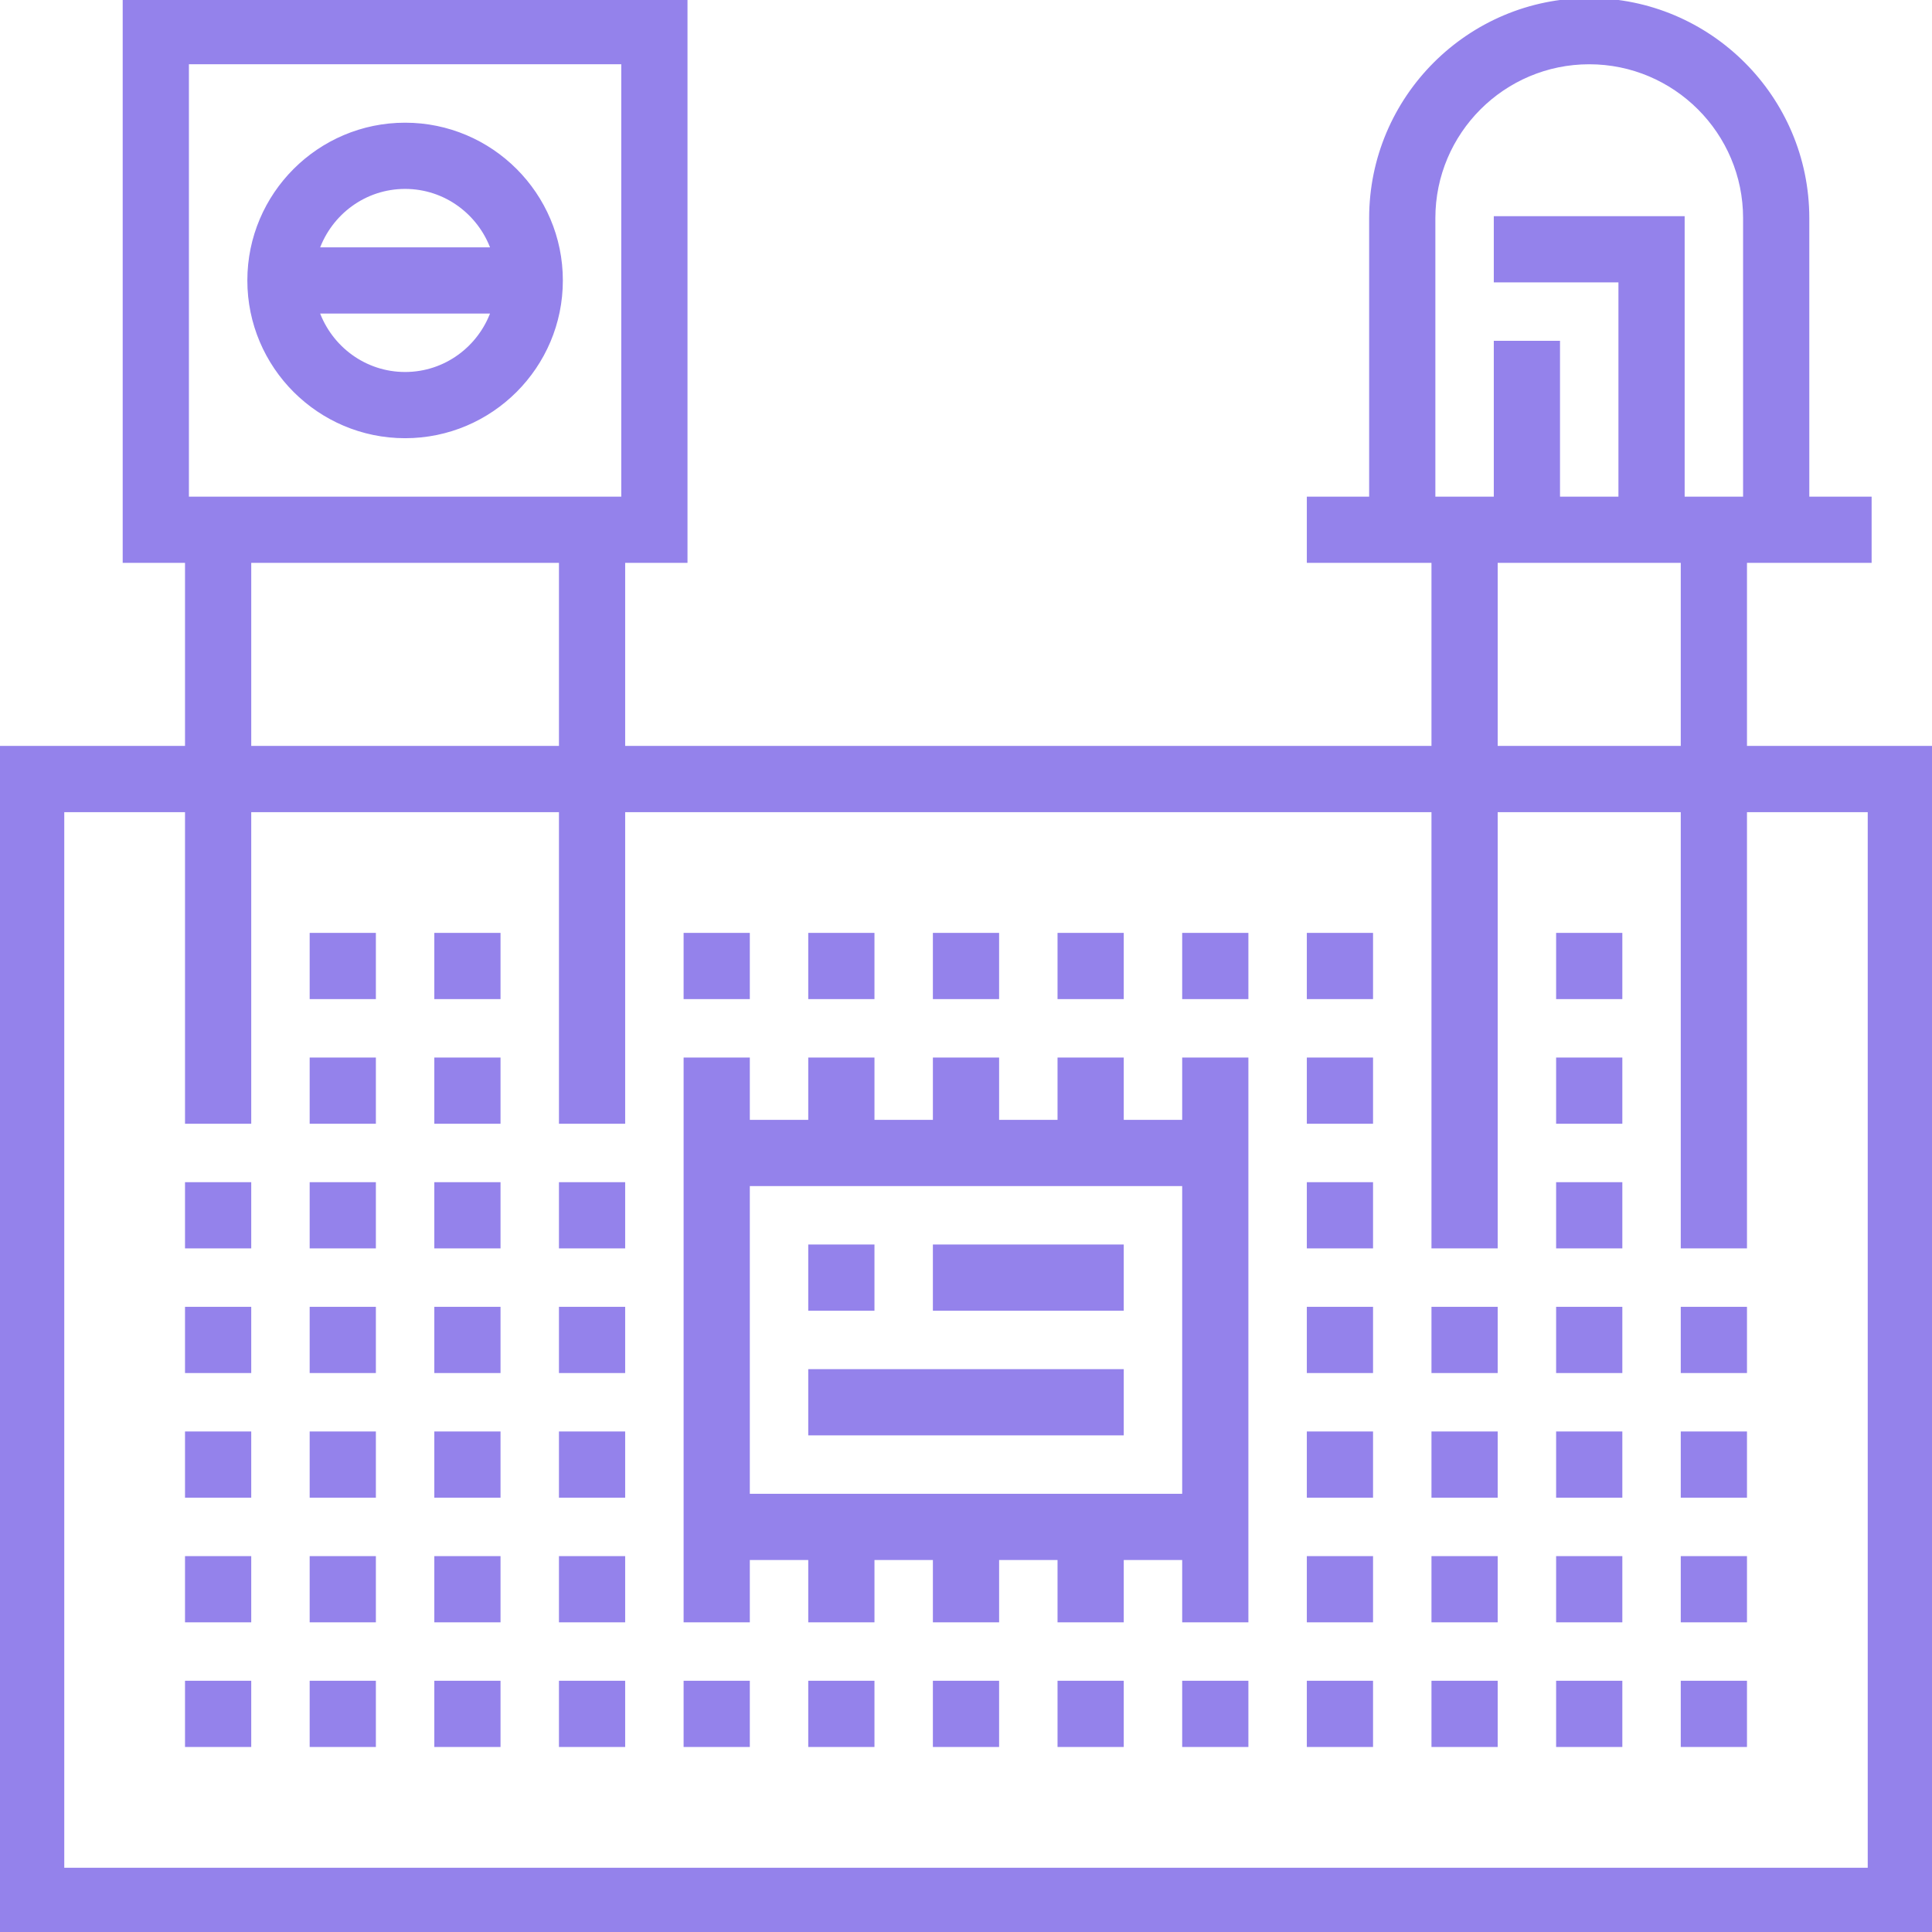 <!DOCTYPE svg PUBLIC "-//W3C//DTD SVG 1.1//EN" "http://www.w3.org/Graphics/SVG/1.1/DTD/svg11.dtd">
<!-- Uploaded to: SVG Repo, www.svgrepo.com, Transformed by: SVG Repo Mixer Tools -->
<svg fill="#9482EB" version="1.1" id="Layer_1" xmlns="http://www.w3.org/2000/svg" xmlns:xlink="http://www.w3.org/1999/xlink" viewBox="0 0 496 496" xml:space="preserve" width="800px" height="800px" stroke="#9482EB">
<g id="SVGRepo_bgCarrier" stroke-width="0"/>
<g id="SVGRepo_tracerCarrier" stroke-linecap="round" stroke-linejoin="round"/>
<g id="SVGRepo_iconCarrier"> <g> <g> <g> <path d="M448,192v-48h32v-16h-16V56c0-30.872-25.128-56-56-56s-56,25.128-56,56v72h-16v16h32v48H160v-48h16V0H32v144h16v48H0v304 h496V192H448z M368,56c0-22.056,17.944-40,40-40c22.056,0,40,17.944,40,40v72h-16V56h-48v16h32v56h-16V88h-16v40h-16V56z M432,144v48h-48v-48H432z M48,16h112v112H48V16z M144,144v48H64v-48H144z M480,480H16V208h32v80h16v-80h80v80h16v-80h208v112h16 V208h48v112h16V208h32V480z"/> <rect x="176" y="240" width="16" height="16"/> <rect x="304" y="240" width="16" height="16"/> <path d="M304,288h-16v-16h-16v16h-16v-16h-16v16h-16v-16h-16v16h-16v-16h-16v16v112v16h16v-16h16v16h16v-16h16v16h16v-16h16v16 h16v-16h16v16h16v-16V288v-16h-16V288z M304,384H192v-80h112V384z"/> <rect x="144" y="304" width="16" height="16"/> <rect x="112" y="240" width="16" height="16"/> <rect x="112" y="272" width="16" height="16"/> <rect x="112" y="304" width="16" height="16"/> <rect x="80" y="240" width="16" height="16"/> <rect x="80" y="272" width="16" height="16"/> <rect x="80" y="304" width="16" height="16"/> <rect x="48" y="304" width="16" height="16"/> <rect x="336" y="240" width="16" height="16"/> <rect x="400" y="240" width="16" height="16"/> <rect x="336" y="272" width="16" height="16"/> <rect x="208" y="240" width="16" height="16"/> <rect x="240" y="240" width="16" height="16"/> <rect x="272" y="240" width="16" height="16"/> <rect x="400" y="272" width="16" height="16"/> <rect x="336" y="304" width="16" height="16"/> <rect x="400" y="304" width="16" height="16"/> <rect x="48" y="336" width="16" height="16"/> <rect x="80" y="336" width="16" height="16"/> <rect x="112" y="336" width="16" height="16"/> <rect x="144" y="336" width="16" height="16"/> <rect x="336" y="336" width="16" height="16"/> <rect x="368" y="336" width="16" height="16"/> <rect x="400" y="336" width="16" height="16"/> <rect x="432" y="336" width="16" height="16"/> <rect x="48" y="368" width="16" height="16"/> <rect x="80" y="368" width="16" height="16"/> <rect x="112" y="368" width="16" height="16"/> <rect x="144" y="368" width="16" height="16"/> <rect x="336" y="368" width="16" height="16"/> <rect x="368" y="368" width="16" height="16"/> <rect x="400" y="368" width="16" height="16"/> <rect x="432" y="368" width="16" height="16"/> <rect x="48" y="400" width="16" height="16"/> <rect x="80" y="400" width="16" height="16"/> <rect x="112" y="400" width="16" height="16"/> <rect x="144" y="400" width="16" height="16"/> <rect x="336" y="400" width="16" height="16"/> <rect x="368" y="400" width="16" height="16"/> <rect x="400" y="400" width="16" height="16"/> <rect x="432" y="400" width="16" height="16"/> <rect x="48" y="432" width="16" height="16"/> <rect x="80" y="432" width="16" height="16"/> <rect x="112" y="432" width="16" height="16"/> <rect x="144" y="432" width="16" height="16"/> <rect x="176" y="432" width="16" height="16"/> <rect x="208" y="432" width="16" height="16"/> <rect x="240" y="432" width="16" height="16"/> <rect x="272" y="432" width="16" height="16"/> <rect x="304" y="432" width="16" height="16"/> <rect x="336" y="432" width="16" height="16"/> <rect x="368" y="432" width="16" height="16"/> <rect x="400" y="432" width="16" height="16"/> <rect x="432" y="432" width="16" height="16"/> <path d="M104,32c-22.056,0-40,17.944-40,40c0,22.056,17.944,40,40,40c22.056,0,40-17.944,40-40C144,49.944,126.056,32,104,32z M104,96c-10.416,0-19.216-6.712-22.528-16h45.048C123.216,89.288,114.416,96,104,96z M81.48,64c3.304-9.288,12.104-16,22.52-16 s19.216,6.712,22.528,16H81.48z"/> <rect x="208" y="320" width="16" height="16"/> <rect x="240" y="320" width="48" height="16"/> <rect x="208" y="352" width="80" height="16"/> </g> </g> </g> </g>
</svg>